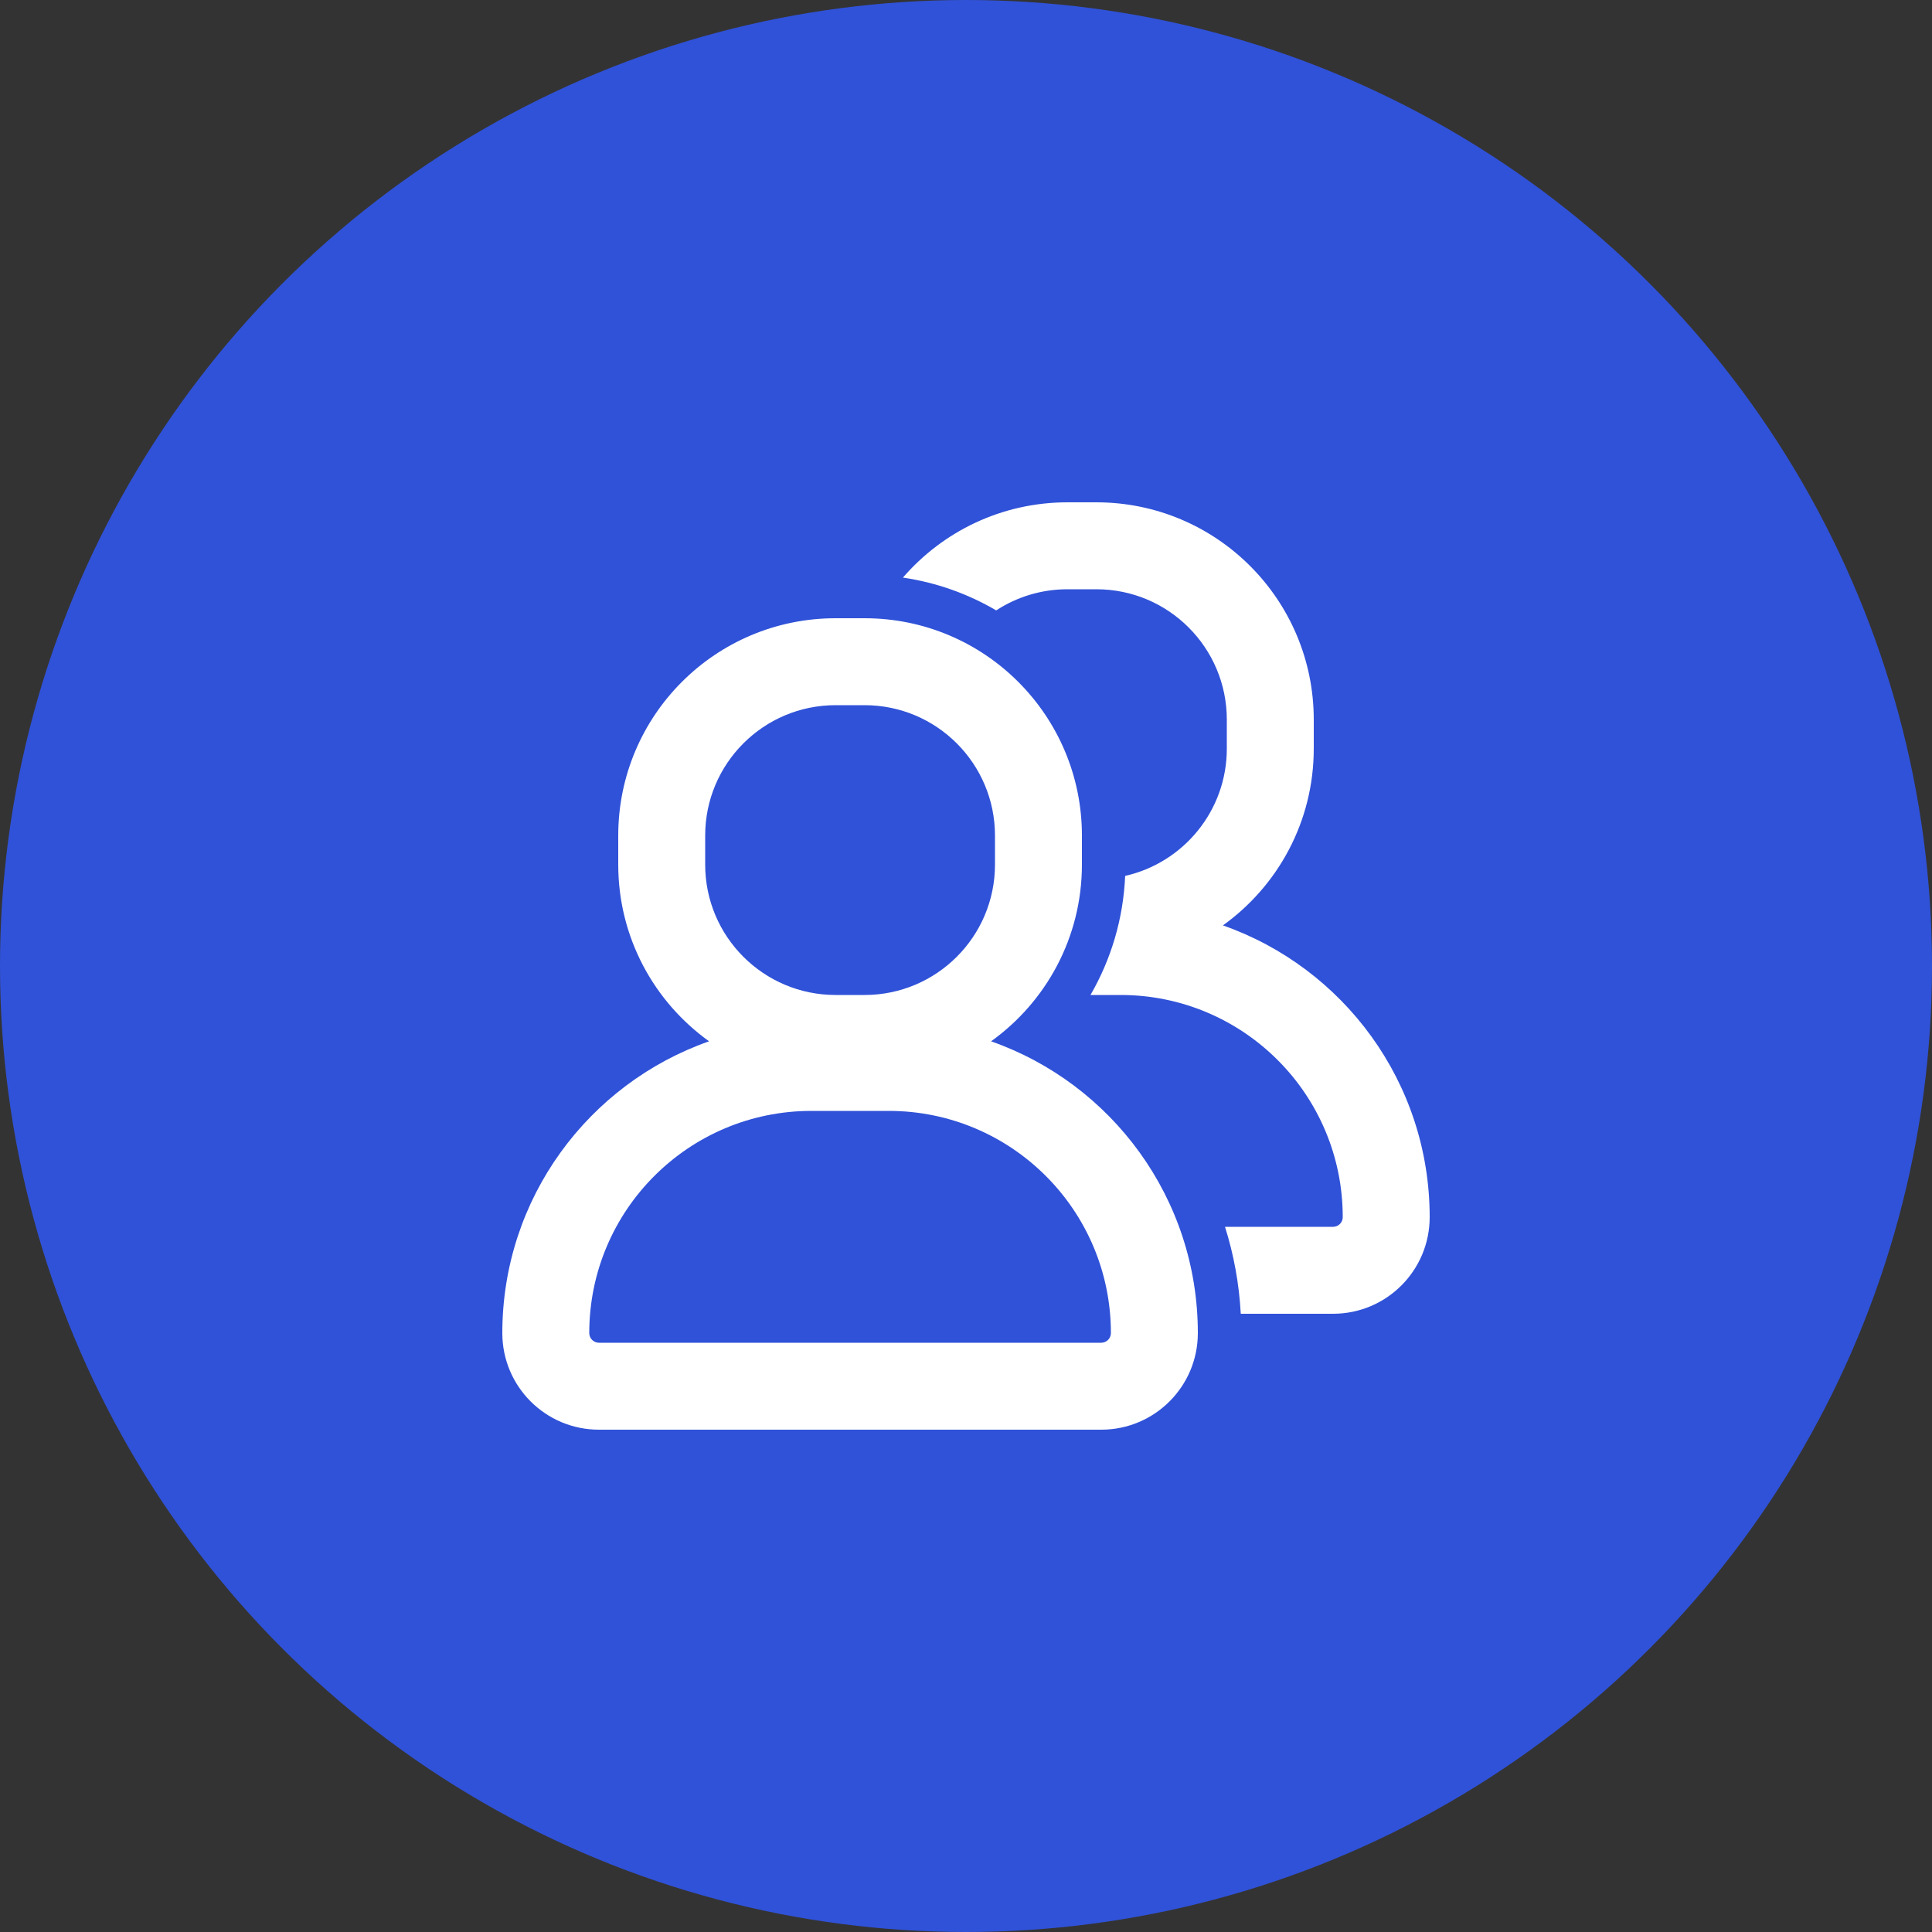 <svg width="50" height="50" viewBox="0 0 50 50" fill="none" xmlns="http://www.w3.org/2000/svg">
<rect x="0" y="0" width="50" height="50" fill="#333333" stroke="none"/>
<circle cx="25" cy="25" r="25" fill="#3052D8"/>
<path fill-rule="evenodd" clip-rule="evenodd" d="M23.368 14.948C24.238 15.076 25.054 15.37 25.782 15.797C26.312 15.451 26.945 15.25 27.625 15.25H28.375C30.239 15.25 31.75 16.761 31.75 18.625V19.375C31.75 20.983 30.625 22.329 29.119 22.668C29.071 23.787 28.75 24.836 28.222 25.75H29C32.176 25.75 34.75 28.324 34.75 31.5C34.75 31.638 34.638 31.75 34.5 31.75H31.703C31.929 32.466 32.069 33.22 32.111 34H34.5C35.881 34 37 32.881 37 31.5C37 28.01 34.766 25.043 31.649 23.949C33.073 22.928 34 21.26 34 19.375V18.625C34 15.518 31.482 13 28.375 13H27.625C25.924 13 24.4 13.755 23.368 14.948ZM21.625 16C18.518 16 16 18.518 16 21.625V22.375C16 24.26 16.927 25.928 18.351 26.949C15.234 28.043 13 31.01 13 34.5C13 35.881 14.119 37 15.5 37H28.5C29.881 37 31 35.881 31 34.5C31 31.01 28.766 28.043 25.649 26.949C27.073 25.928 28 24.26 28 22.375V21.625C28 18.518 25.482 16 22.375 16H21.625ZM18.25 21.625C18.25 19.761 19.761 18.25 21.625 18.25H22.375C24.239 18.25 25.75 19.761 25.75 21.625V22.375C25.75 24.239 24.239 25.75 22.375 25.75H21.625C19.761 25.75 18.25 24.239 18.25 22.375V21.625ZM15.25 34.5C15.25 31.324 17.824 28.75 21 28.75H23C26.176 28.75 28.75 31.324 28.75 34.5C28.75 34.638 28.638 34.75 28.5 34.75H15.5C15.362 34.75 15.25 34.638 15.25 34.5Z" fill="white"/>
</svg>
